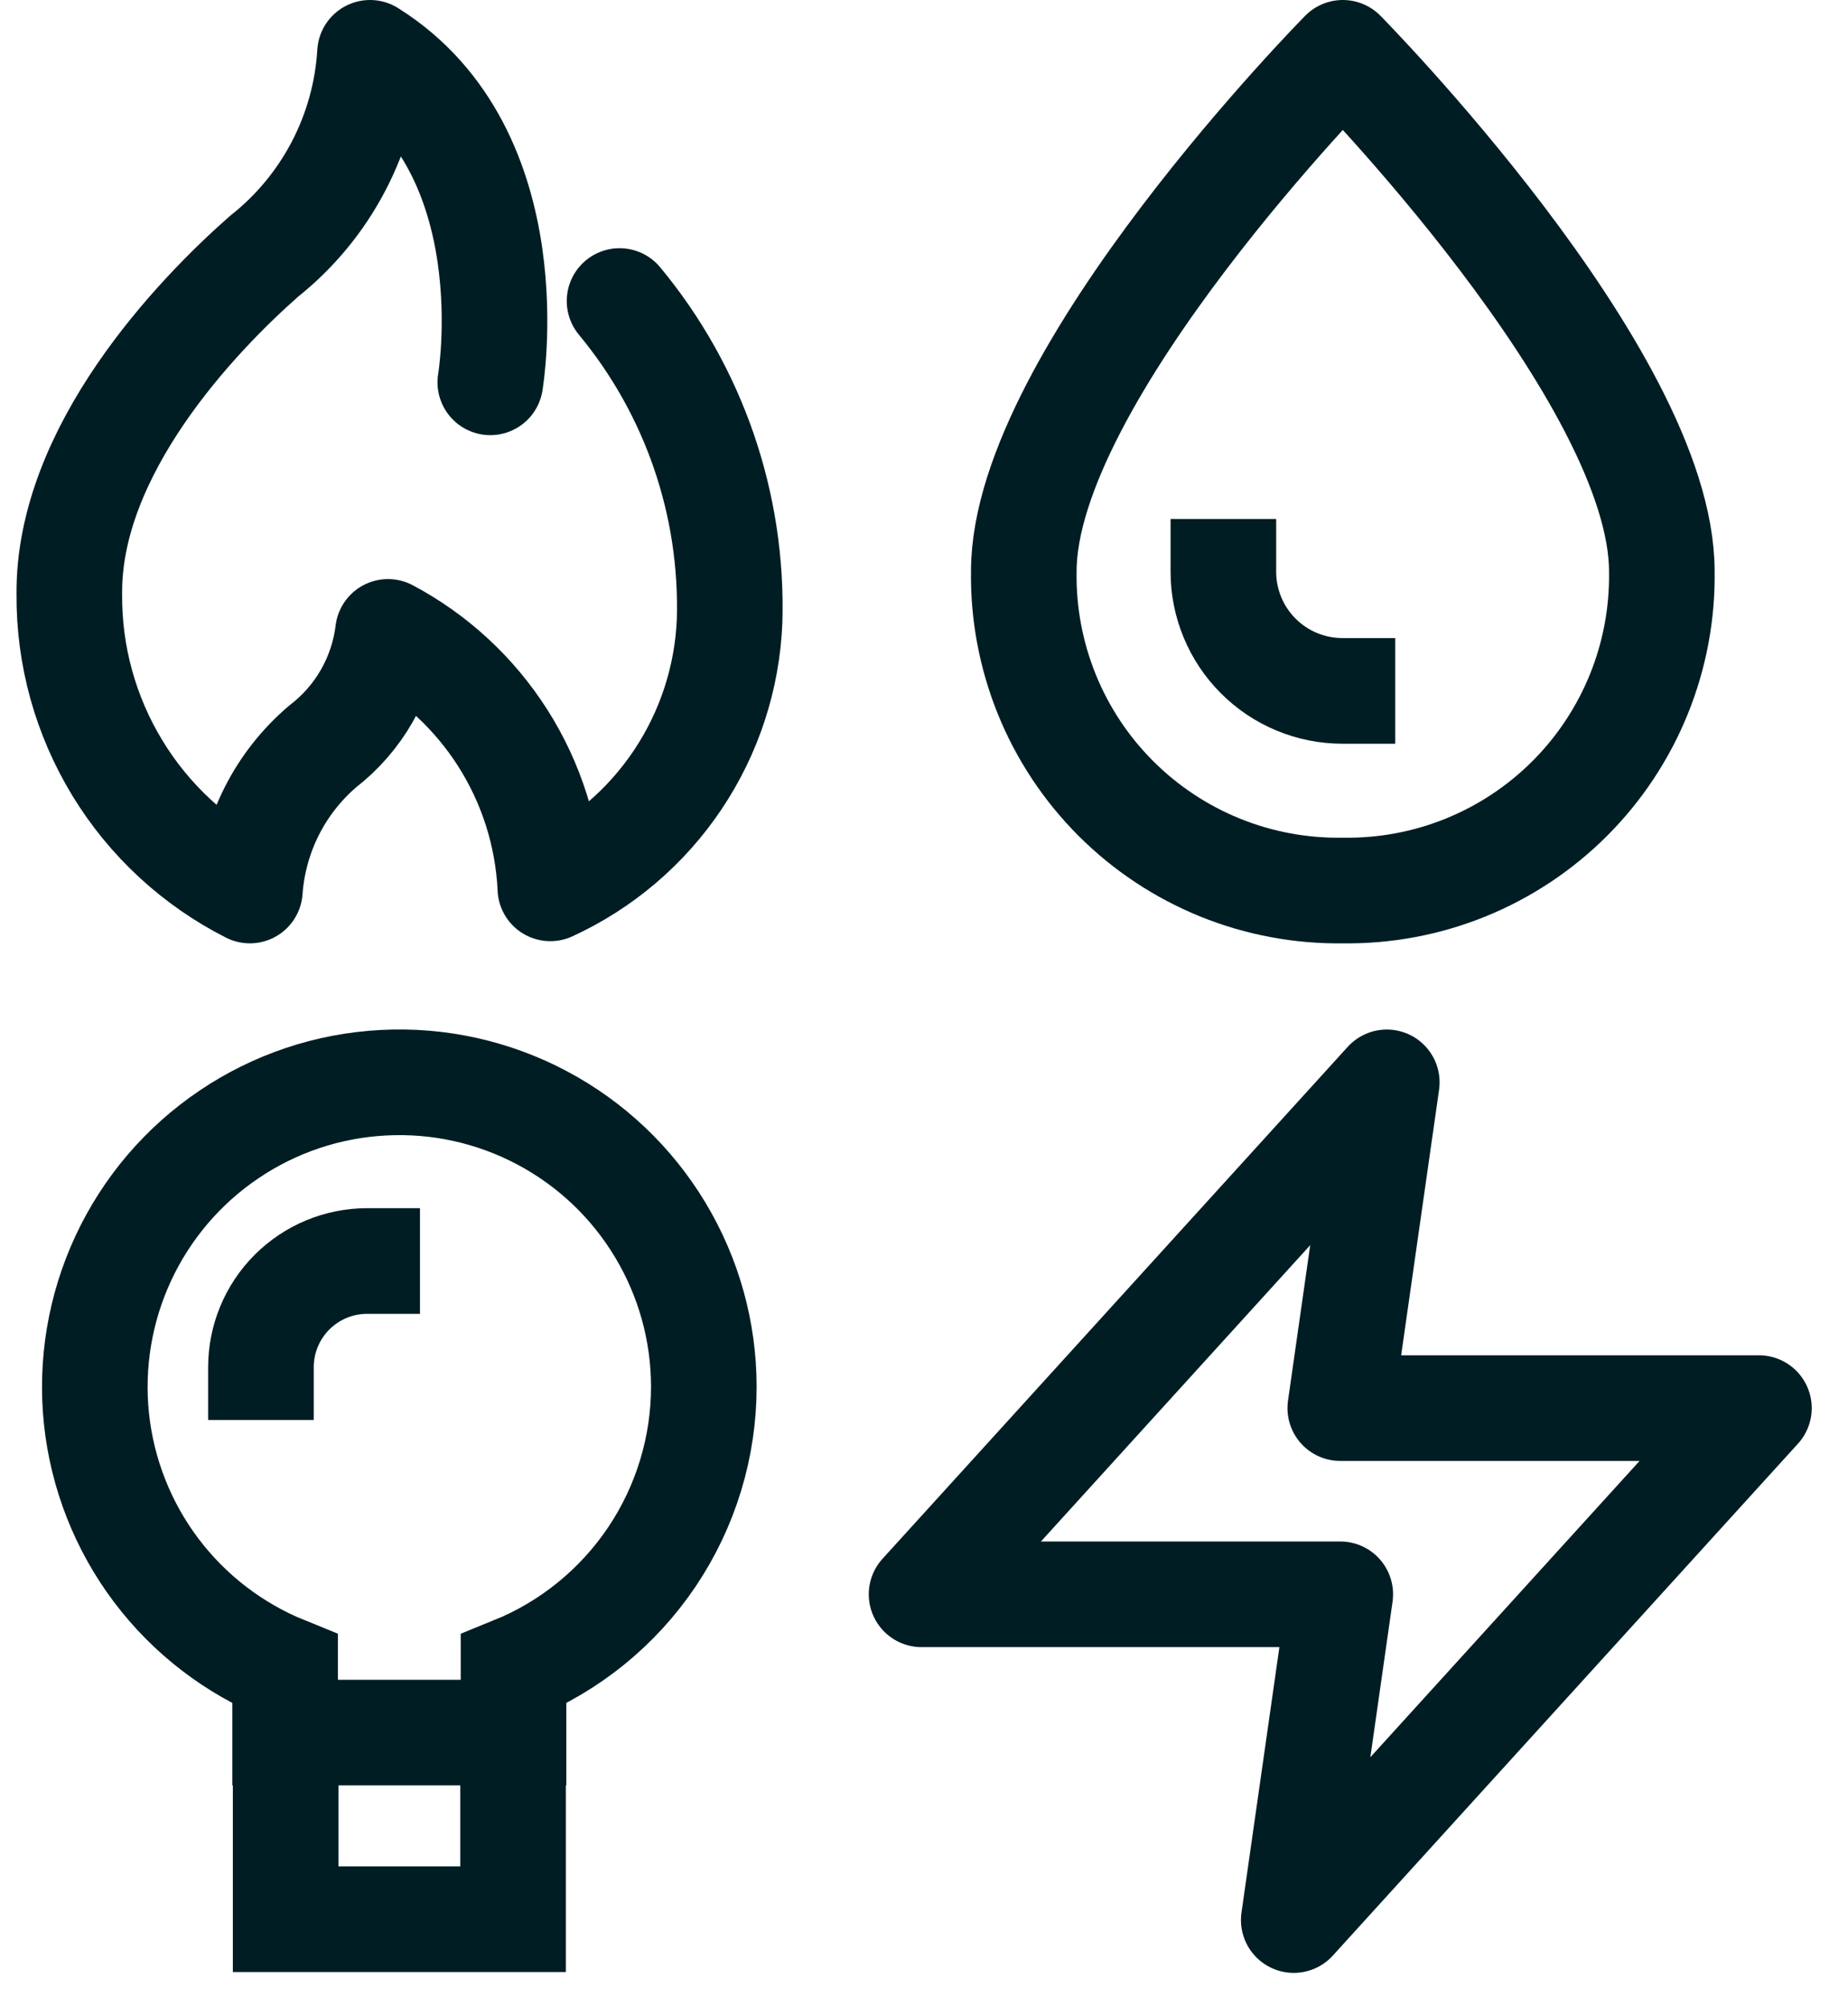 <svg width="35" height="38" viewBox="0 0 35 38" fill="none" xmlns="http://www.w3.org/2000/svg">
  <path d="M19.39 10.818C19.39 7.117 25.432 1 25.432 1C25.432 1 31.474 7.117 31.474 10.818C31.486 11.614 31.338 12.405 31.038 13.144C30.739 13.882 30.294 14.553 29.731 15.116C29.167 15.68 28.497 16.124 27.758 16.424C27.02 16.723 26.229 16.871 25.432 16.859C24.635 16.871 23.844 16.723 23.106 16.424C22.368 16.124 21.697 15.68 21.133 15.116C20.57 14.553 20.125 13.882 19.826 13.144C19.527 12.405 19.378 11.614 19.39 10.818V10.818Z" stroke="#001D23" stroke-width="2" stroke-miterlimit="10" stroke-linecap="round" stroke-linejoin="round"/>
  <path d="M25.425 13.08C25.129 13.08 24.836 13.022 24.562 12.908C24.289 12.795 24.04 12.629 23.831 12.419C23.621 12.21 23.455 11.961 23.342 11.688C23.228 11.414 23.17 11.121 23.17 10.825" stroke="#001D23" stroke-width="2" stroke-miterlimit="10" stroke-linecap="square" stroke-linejoin="round"/>
  <path d="M26.265 20.491L17.454 30.183H25.384L24.503 36.35L33.313 26.658H25.384L26.265 20.491Z" stroke="#001D23" stroke-width="2" stroke-miterlimit="10" stroke-linecap="round" stroke-linejoin="round"/>
  <path d="M9.286 7.238C9.286 7.238 10.025 2.891 7.008 1C6.963 1.747 6.761 2.477 6.415 3.141C6.069 3.805 5.587 4.388 5 4.853C3.712 5.987 1.287 8.53 1.313 11.25C1.304 12.411 1.62 13.55 2.224 14.542C2.828 15.533 3.697 16.335 4.732 16.859C4.77 16.335 4.911 15.824 5.148 15.355C5.385 14.886 5.714 14.47 6.114 14.129C6.453 13.868 6.737 13.542 6.949 13.17C7.161 12.798 7.297 12.388 7.349 11.963C8.236 12.434 8.986 13.128 9.525 13.976C10.064 14.825 10.373 15.798 10.423 16.802V16.818C11.4 16.37 12.235 15.659 12.834 14.766C13.433 13.873 13.774 12.832 13.818 11.757C13.884 9.552 13.143 7.397 11.734 5.699" stroke="#001D23" stroke-width="2" stroke-miterlimit="10" stroke-linecap="round" stroke-linejoin="round"/>
  <path d="M13.33 26.25C13.329 25.204 13.043 24.178 12.503 23.282C11.964 22.386 11.191 21.653 10.267 21.163C9.343 20.672 8.303 20.442 7.258 20.498C6.213 20.553 5.204 20.891 4.337 21.477C3.469 22.062 2.778 22.872 2.336 23.82C1.894 24.768 1.718 25.819 1.827 26.859C1.937 27.899 2.327 28.89 2.956 29.726C3.586 30.562 4.43 31.21 5.4 31.603V32.801H9.726V31.603C10.791 31.171 11.703 30.43 12.345 29.477C12.987 28.523 13.33 27.4 13.33 26.25Z" stroke="#001D23" stroke-width="2" stroke-miterlimit="10" stroke-linecap="square"/>
  <path d="M9.717 34.452V36.334H5.41V34.452" stroke="#001D23" stroke-width="2" stroke-miterlimit="10" stroke-linecap="square"/>
  <path d="M4.942 25.884C4.942 25.351 5.154 24.839 5.531 24.462C5.909 24.085 6.42 23.873 6.954 23.873" stroke="#001D23" stroke-width="2" stroke-miterlimit="10" stroke-linecap="square"/>
</svg>
